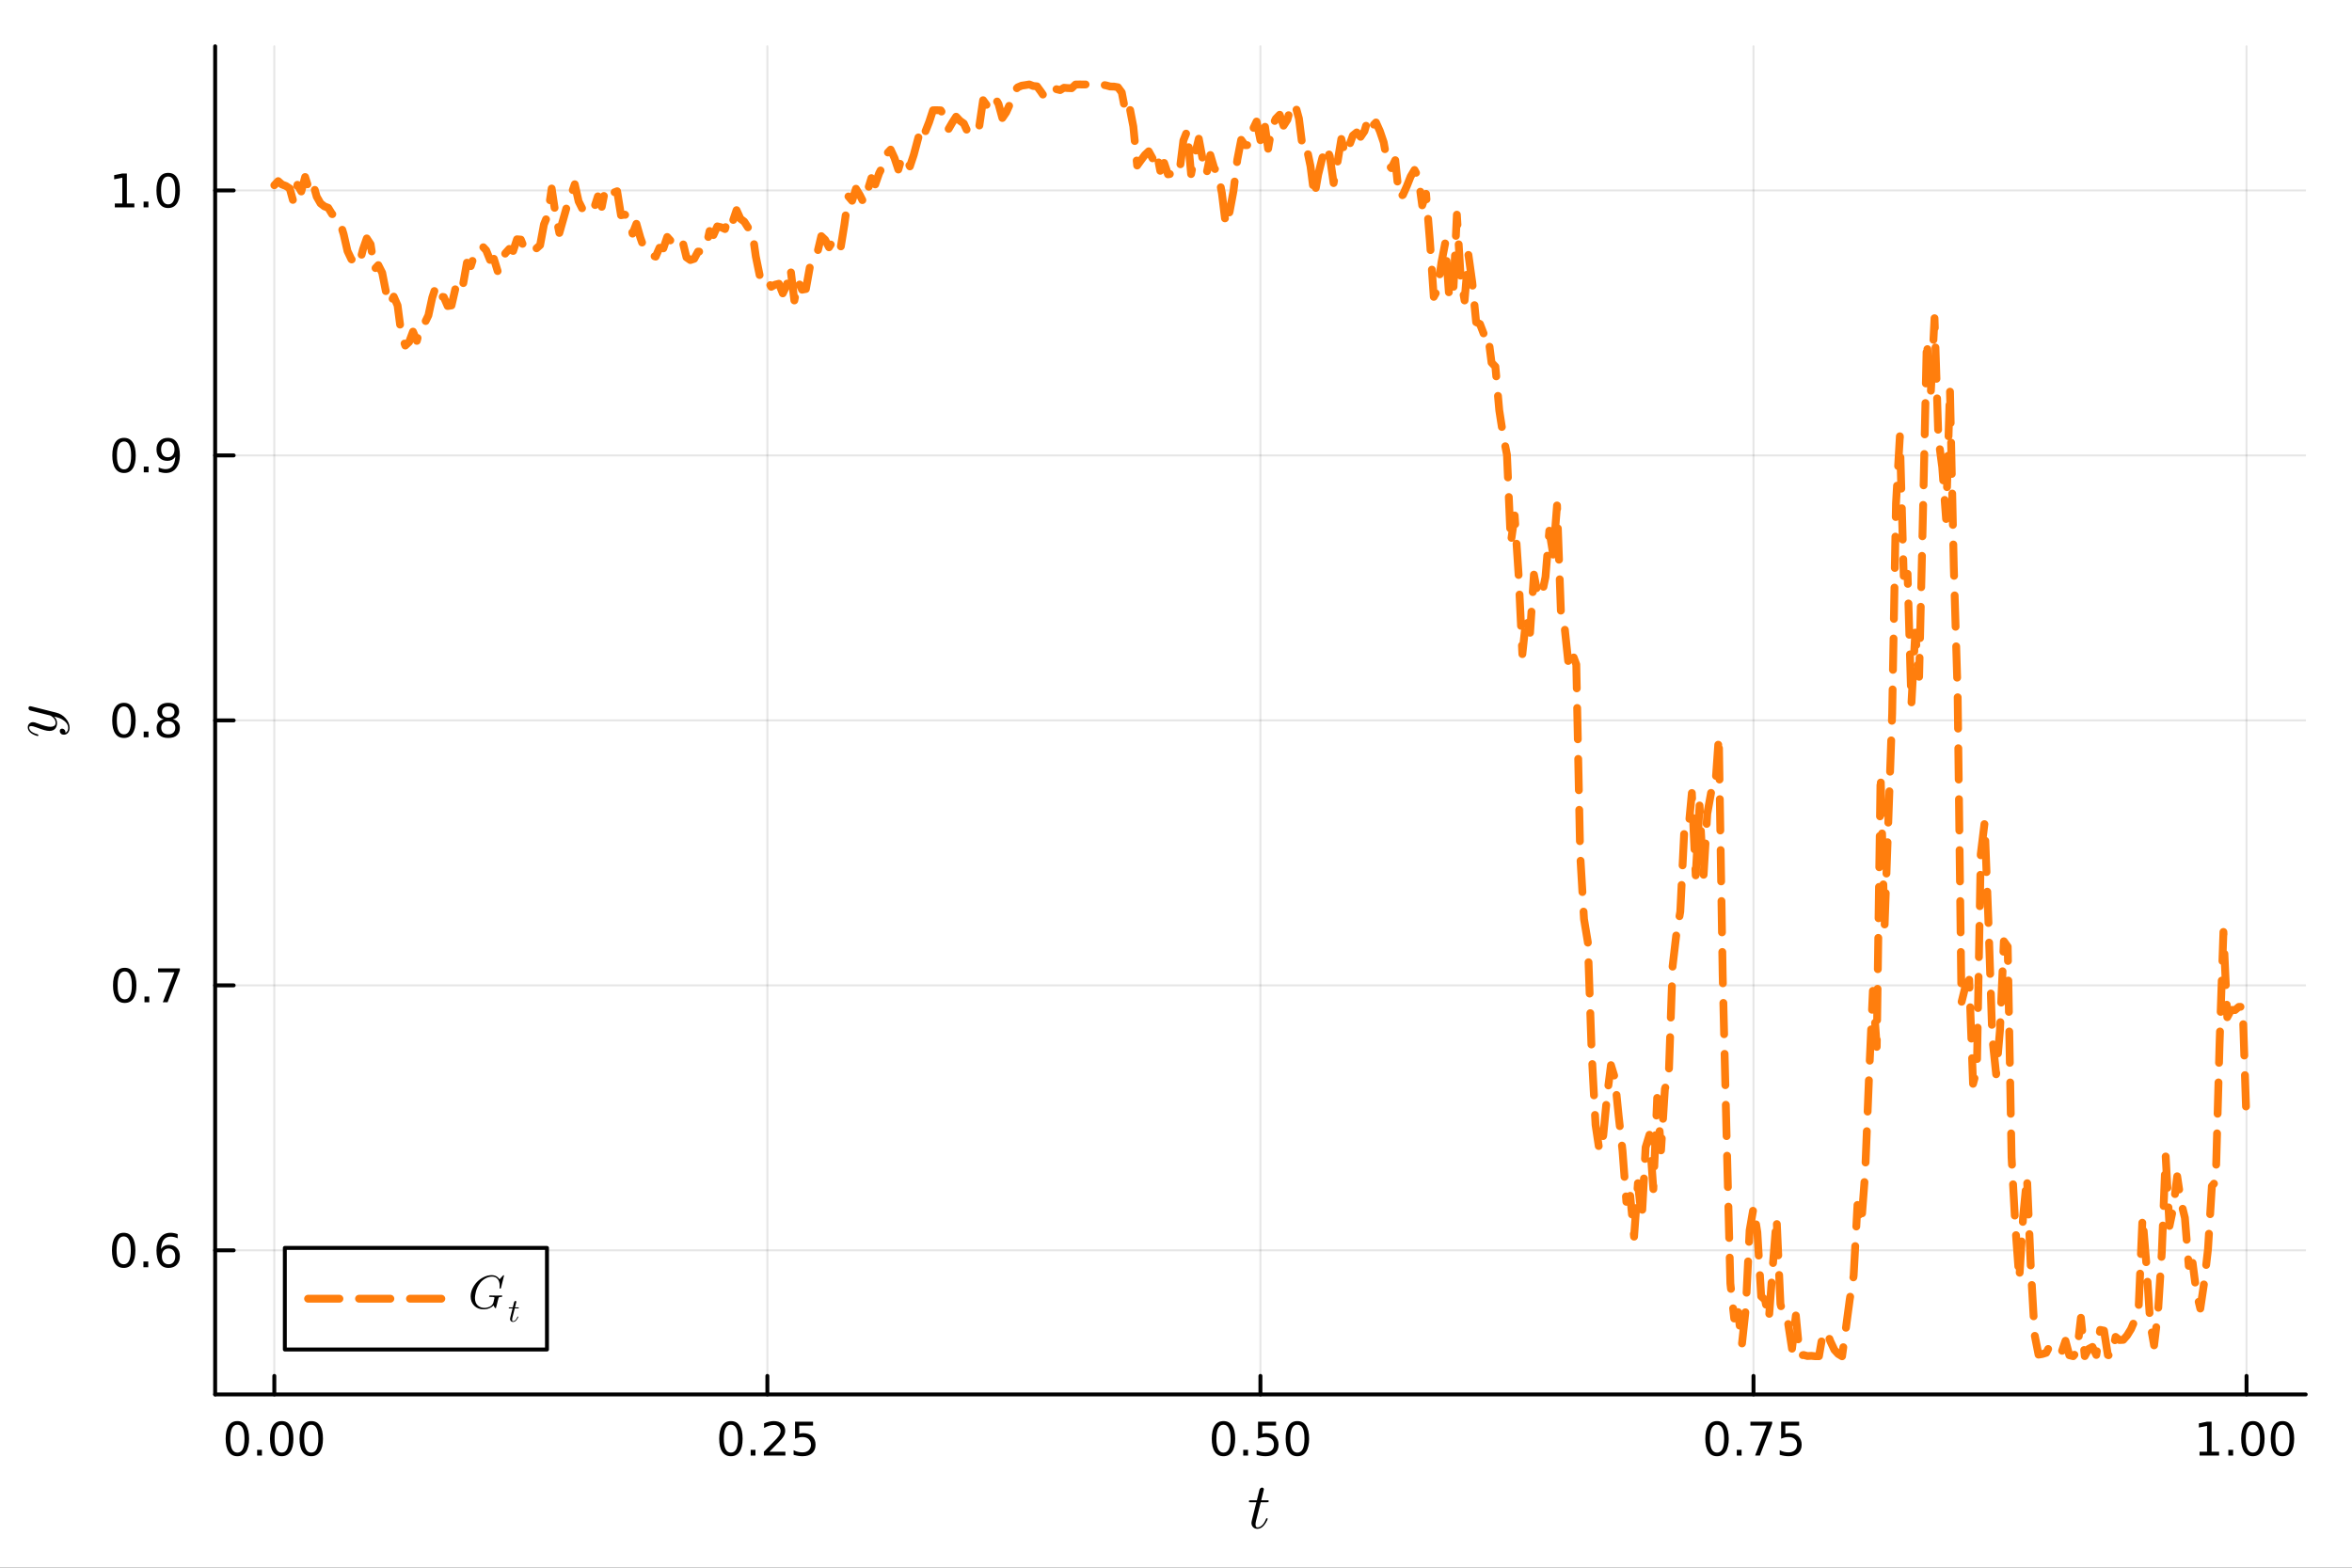 <?xml version="1.0" encoding="utf-8"?>
<svg xmlns="http://www.w3.org/2000/svg" xmlns:xlink="http://www.w3.org/1999/xlink" width="600" height="400" viewBox="0 0 2400 1600">
<rect x="0" y="0" width="2400" height="1600" fill="#333333" stroke="none"/>
<defs>
  <clipPath id="clip440">
    <rect x="0" y="0" width="2400" height="1600"/>
  </clipPath>
</defs>
<path clip-path="url(#clip440)" d="M0 1600 L2400 1600 L2400 0 L0 0  Z" fill="#ffffff" fill-rule="evenodd" fill-opacity="1"/>
<defs>
  <clipPath id="clip441">
    <rect x="480" y="0" width="1681" height="1600"/>
  </clipPath>
</defs>
<path clip-path="url(#clip440)" d="M219.542 1423.18 L2352.76 1423.18 L2352.76 47.244 L219.542 47.244  Z" fill="#ffffff" fill-rule="evenodd" fill-opacity="1"/>
<defs>
  <clipPath id="clip442">
    <rect x="219" y="47" width="2134" height="1377"/>
  </clipPath>
</defs>
<polyline clip-path="url(#clip442)" style="stroke:#000000; stroke-linecap:round; stroke-linejoin:round; stroke-width:2; stroke-opacity:0.1; fill:none" points="279.916,1423.18 279.916,47.244 "/>
<polyline clip-path="url(#clip442)" style="stroke:#000000; stroke-linecap:round; stroke-linejoin:round; stroke-width:2; stroke-opacity:0.1; fill:none" points="783.033,1423.18 783.033,47.244 "/>
<polyline clip-path="url(#clip442)" style="stroke:#000000; stroke-linecap:round; stroke-linejoin:round; stroke-width:2; stroke-opacity:0.1; fill:none" points="1286.15,1423.18 1286.15,47.244 "/>
<polyline clip-path="url(#clip442)" style="stroke:#000000; stroke-linecap:round; stroke-linejoin:round; stroke-width:2; stroke-opacity:0.1; fill:none" points="1789.27,1423.18 1789.27,47.244 "/>
<polyline clip-path="url(#clip442)" style="stroke:#000000; stroke-linecap:round; stroke-linejoin:round; stroke-width:2; stroke-opacity:0.1; fill:none" points="2292.38,1423.18 2292.38,47.244 "/>
<polyline clip-path="url(#clip442)" style="stroke:#000000; stroke-linecap:round; stroke-linejoin:round; stroke-width:2; stroke-opacity:0.1; fill:none" points="219.542,1276.1 2352.76,1276.1 "/>
<polyline clip-path="url(#clip442)" style="stroke:#000000; stroke-linecap:round; stroke-linejoin:round; stroke-width:2; stroke-opacity:0.1; fill:none" points="219.542,1005.66 2352.76,1005.66 "/>
<polyline clip-path="url(#clip442)" style="stroke:#000000; stroke-linecap:round; stroke-linejoin:round; stroke-width:2; stroke-opacity:0.1; fill:none" points="219.542,735.228 2352.76,735.228 "/>
<polyline clip-path="url(#clip442)" style="stroke:#000000; stroke-linecap:round; stroke-linejoin:round; stroke-width:2; stroke-opacity:0.1; fill:none" points="219.542,464.792 2352.76,464.792 "/>
<polyline clip-path="url(#clip442)" style="stroke:#000000; stroke-linecap:round; stroke-linejoin:round; stroke-width:2; stroke-opacity:0.1; fill:none" points="219.542,194.356 2352.76,194.356 "/>
<polyline clip-path="url(#clip440)" style="stroke:#000000; stroke-linecap:round; stroke-linejoin:round; stroke-width:4; stroke-opacity:1; fill:none" points="219.542,1423.18 2352.76,1423.18 "/>
<polyline clip-path="url(#clip440)" style="stroke:#000000; stroke-linecap:round; stroke-linejoin:round; stroke-width:4; stroke-opacity:1; fill:none" points="279.916,1423.18 279.916,1404.28 "/>
<polyline clip-path="url(#clip440)" style="stroke:#000000; stroke-linecap:round; stroke-linejoin:round; stroke-width:4; stroke-opacity:1; fill:none" points="783.033,1423.18 783.033,1404.28 "/>
<polyline clip-path="url(#clip440)" style="stroke:#000000; stroke-linecap:round; stroke-linejoin:round; stroke-width:4; stroke-opacity:1; fill:none" points="1286.15,1423.18 1286.15,1404.28 "/>
<polyline clip-path="url(#clip440)" style="stroke:#000000; stroke-linecap:round; stroke-linejoin:round; stroke-width:4; stroke-opacity:1; fill:none" points="1789.27,1423.18 1789.27,1404.28 "/>
<polyline clip-path="url(#clip440)" style="stroke:#000000; stroke-linecap:round; stroke-linejoin:round; stroke-width:4; stroke-opacity:1; fill:none" points="2292.38,1423.18 2292.38,1404.28 "/>
<path clip-path="url(#clip440)" d="M242.22 1454.1 Q238.609 1454.1 236.78 1457.66 Q234.974 1461.2 234.974 1468.33 Q234.974 1475.44 236.78 1479.01 Q238.609 1482.55 242.22 1482.55 Q245.854 1482.55 247.659 1479.01 Q249.488 1475.44 249.488 1468.33 Q249.488 1461.2 247.659 1457.66 Q245.854 1454.1 242.22 1454.1 M242.22 1450.39 Q248.03 1450.39 251.085 1455 Q254.164 1459.58 254.164 1468.33 Q254.164 1477.06 251.085 1481.67 Q248.03 1486.25 242.22 1486.25 Q236.409 1486.25 233.331 1481.67 Q230.275 1477.06 230.275 1468.33 Q230.275 1459.58 233.331 1455 Q236.409 1450.39 242.22 1450.39 Z" fill="#000000" fill-rule="nonzero" fill-opacity="1" /><path clip-path="url(#clip440)" d="M262.382 1479.7 L267.266 1479.7 L267.266 1485.58 L262.382 1485.58 L262.382 1479.7 Z" fill="#000000" fill-rule="nonzero" fill-opacity="1" /><path clip-path="url(#clip440)" d="M287.451 1454.1 Q283.84 1454.1 282.011 1457.66 Q280.206 1461.2 280.206 1468.33 Q280.206 1475.44 282.011 1479.01 Q283.84 1482.55 287.451 1482.55 Q291.085 1482.55 292.891 1479.01 Q294.719 1475.44 294.719 1468.33 Q294.719 1461.2 292.891 1457.66 Q291.085 1454.1 287.451 1454.1 M287.451 1450.39 Q293.261 1450.39 296.317 1455 Q299.395 1459.58 299.395 1468.33 Q299.395 1477.06 296.317 1481.67 Q293.261 1486.25 287.451 1486.25 Q281.641 1486.25 278.562 1481.67 Q275.506 1477.06 275.506 1468.33 Q275.506 1459.58 278.562 1455 Q281.641 1450.39 287.451 1450.39 Z" fill="#000000" fill-rule="nonzero" fill-opacity="1" /><path clip-path="url(#clip440)" d="M317.613 1454.1 Q314.002 1454.1 312.173 1457.66 Q310.367 1461.2 310.367 1468.33 Q310.367 1475.44 312.173 1479.01 Q314.002 1482.55 317.613 1482.55 Q321.247 1482.55 323.053 1479.01 Q324.881 1475.44 324.881 1468.33 Q324.881 1461.2 323.053 1457.66 Q321.247 1454.1 317.613 1454.1 M317.613 1450.39 Q323.423 1450.39 326.478 1455 Q329.557 1459.58 329.557 1468.33 Q329.557 1477.06 326.478 1481.67 Q323.423 1486.25 317.613 1486.25 Q311.803 1486.25 308.724 1481.67 Q305.668 1477.06 305.668 1468.33 Q305.668 1459.58 308.724 1455 Q311.803 1450.39 317.613 1450.39 Z" fill="#000000" fill-rule="nonzero" fill-opacity="1" /><path clip-path="url(#clip440)" d="M745.834 1454.1 Q742.223 1454.1 740.394 1457.66 Q738.588 1461.2 738.588 1468.33 Q738.588 1475.44 740.394 1479.01 Q742.223 1482.55 745.834 1482.55 Q749.468 1482.55 751.274 1479.01 Q753.102 1475.44 753.102 1468.33 Q753.102 1461.2 751.274 1457.66 Q749.468 1454.1 745.834 1454.1 M745.834 1450.39 Q751.644 1450.39 754.699 1455 Q757.778 1459.58 757.778 1468.33 Q757.778 1477.06 754.699 1481.67 Q751.644 1486.25 745.834 1486.25 Q740.024 1486.25 736.945 1481.67 Q733.889 1477.06 733.889 1468.33 Q733.889 1459.58 736.945 1455 Q740.024 1450.39 745.834 1450.39 Z" fill="#000000" fill-rule="nonzero" fill-opacity="1" /><path clip-path="url(#clip440)" d="M765.996 1479.7 L770.88 1479.7 L770.88 1485.58 L765.996 1485.58 L765.996 1479.7 Z" fill="#000000" fill-rule="nonzero" fill-opacity="1" /><path clip-path="url(#clip440)" d="M785.093 1481.64 L801.412 1481.64 L801.412 1485.58 L779.468 1485.58 L779.468 1481.64 Q782.13 1478.89 786.713 1474.26 Q791.32 1469.61 792.5 1468.27 Q794.746 1465.74 795.625 1464.01 Q796.528 1462.25 796.528 1460.56 Q796.528 1457.8 794.583 1456.07 Q792.662 1454.33 789.56 1454.33 Q787.361 1454.33 784.908 1455.09 Q782.477 1455.86 779.699 1457.41 L779.699 1452.69 Q782.523 1451.55 784.977 1450.97 Q787.431 1450.39 789.468 1450.39 Q794.838 1450.39 798.033 1453.08 Q801.227 1455.77 801.227 1460.26 Q801.227 1462.39 800.417 1464.31 Q799.63 1466.2 797.523 1468.8 Q796.945 1469.47 793.843 1472.69 Q790.741 1475.88 785.093 1481.64 Z" fill="#000000" fill-rule="nonzero" fill-opacity="1" /><path clip-path="url(#clip440)" d="M811.273 1451.02 L829.63 1451.02 L829.63 1454.96 L815.556 1454.96 L815.556 1463.43 Q816.574 1463.08 817.593 1462.92 Q818.611 1462.73 819.63 1462.73 Q825.417 1462.73 828.796 1465.9 Q832.176 1469.08 832.176 1474.49 Q832.176 1480.07 828.704 1483.17 Q825.231 1486.25 818.912 1486.25 Q816.736 1486.25 814.468 1485.88 Q812.222 1485.51 809.815 1484.77 L809.815 1480.07 Q811.898 1481.2 814.12 1481.76 Q816.343 1482.32 818.819 1482.32 Q822.824 1482.32 825.162 1480.21 Q827.5 1478.1 827.5 1474.49 Q827.5 1470.88 825.162 1468.77 Q822.824 1466.67 818.819 1466.67 Q816.944 1466.67 815.069 1467.08 Q813.218 1467.5 811.273 1468.38 L811.273 1451.02 Z" fill="#000000" fill-rule="nonzero" fill-opacity="1" /><path clip-path="url(#clip440)" d="M1248.45 1454.1 Q1244.84 1454.1 1243.01 1457.66 Q1241.21 1461.2 1241.21 1468.33 Q1241.21 1475.44 1243.01 1479.01 Q1244.84 1482.55 1248.45 1482.55 Q1252.09 1482.55 1253.89 1479.01 Q1255.72 1475.44 1255.72 1468.33 Q1255.72 1461.2 1253.89 1457.66 Q1252.09 1454.1 1248.45 1454.1 M1248.45 1450.39 Q1254.26 1450.39 1257.32 1455 Q1260.4 1459.58 1260.4 1468.33 Q1260.4 1477.06 1257.32 1481.67 Q1254.26 1486.25 1248.45 1486.25 Q1242.64 1486.25 1239.56 1481.67 Q1236.51 1477.06 1236.51 1468.33 Q1236.51 1459.58 1239.56 1455 Q1242.64 1450.39 1248.45 1450.39 Z" fill="#000000" fill-rule="nonzero" fill-opacity="1" /><path clip-path="url(#clip440)" d="M1268.61 1479.7 L1273.5 1479.7 L1273.5 1485.58 L1268.61 1485.58 L1268.61 1479.7 Z" fill="#000000" fill-rule="nonzero" fill-opacity="1" /><path clip-path="url(#clip440)" d="M1283.73 1451.02 L1302.09 1451.02 L1302.09 1454.96 L1288.01 1454.96 L1288.01 1463.43 Q1289.03 1463.08 1290.05 1462.92 Q1291.07 1462.73 1292.09 1462.73 Q1297.87 1462.73 1301.25 1465.9 Q1304.63 1469.08 1304.63 1474.49 Q1304.63 1480.07 1301.16 1483.17 Q1297.69 1486.25 1291.37 1486.25 Q1289.19 1486.25 1286.92 1485.88 Q1284.68 1485.51 1282.27 1484.77 L1282.27 1480.07 Q1284.36 1481.2 1286.58 1481.76 Q1288.8 1482.32 1291.28 1482.32 Q1295.28 1482.32 1297.62 1480.21 Q1299.96 1478.1 1299.96 1474.49 Q1299.96 1470.88 1297.62 1468.77 Q1295.28 1466.67 1291.28 1466.67 Q1289.4 1466.67 1287.53 1467.08 Q1285.67 1467.5 1283.73 1468.38 L1283.73 1451.02 Z" fill="#000000" fill-rule="nonzero" fill-opacity="1" /><path clip-path="url(#clip440)" d="M1323.85 1454.1 Q1320.23 1454.1 1318.41 1457.66 Q1316.6 1461.2 1316.6 1468.33 Q1316.6 1475.44 1318.41 1479.01 Q1320.23 1482.55 1323.85 1482.55 Q1327.48 1482.55 1329.29 1479.01 Q1331.11 1475.44 1331.11 1468.33 Q1331.11 1461.2 1329.29 1457.66 Q1327.48 1454.1 1323.85 1454.1 M1323.85 1450.39 Q1329.66 1450.39 1332.71 1455 Q1335.79 1459.58 1335.79 1468.33 Q1335.79 1477.06 1332.71 1481.67 Q1329.66 1486.25 1323.85 1486.25 Q1318.04 1486.25 1314.96 1481.67 Q1311.9 1477.06 1311.9 1468.33 Q1311.9 1459.58 1314.96 1455 Q1318.04 1450.39 1323.85 1450.39 Z" fill="#000000" fill-rule="nonzero" fill-opacity="1" /><path clip-path="url(#clip440)" d="M1752.07 1454.1 Q1748.46 1454.1 1746.63 1457.66 Q1744.82 1461.2 1744.82 1468.33 Q1744.82 1475.44 1746.63 1479.01 Q1748.46 1482.55 1752.07 1482.55 Q1755.7 1482.55 1757.51 1479.01 Q1759.34 1475.44 1759.34 1468.33 Q1759.34 1461.2 1757.51 1457.66 Q1755.7 1454.1 1752.07 1454.1 M1752.07 1450.39 Q1757.88 1450.39 1760.93 1455 Q1764.01 1459.58 1764.01 1468.33 Q1764.01 1477.06 1760.93 1481.67 Q1757.88 1486.25 1752.07 1486.25 Q1746.26 1486.25 1743.18 1481.67 Q1740.12 1477.06 1740.12 1468.33 Q1740.12 1459.58 1743.18 1455 Q1746.26 1450.39 1752.07 1450.39 Z" fill="#000000" fill-rule="nonzero" fill-opacity="1" /><path clip-path="url(#clip440)" d="M1772.23 1479.7 L1777.11 1479.7 L1777.11 1485.58 L1772.23 1485.58 L1772.23 1479.7 Z" fill="#000000" fill-rule="nonzero" fill-opacity="1" /><path clip-path="url(#clip440)" d="M1786.12 1451.02 L1808.34 1451.02 L1808.34 1453.01 L1795.79 1485.58 L1790.91 1485.58 L1802.71 1454.96 L1786.12 1454.96 L1786.12 1451.02 Z" fill="#000000" fill-rule="nonzero" fill-opacity="1" /><path clip-path="url(#clip440)" d="M1817.51 1451.02 L1835.86 1451.02 L1835.86 1454.96 L1821.79 1454.96 L1821.79 1463.43 Q1822.81 1463.08 1823.83 1462.92 Q1824.84 1462.73 1825.86 1462.73 Q1831.65 1462.73 1835.03 1465.9 Q1838.41 1469.08 1838.41 1474.49 Q1838.41 1480.07 1834.94 1483.17 Q1831.46 1486.25 1825.14 1486.25 Q1822.97 1486.25 1820.7 1485.88 Q1818.46 1485.51 1816.05 1484.77 L1816.05 1480.07 Q1818.13 1481.2 1820.35 1481.76 Q1822.58 1482.32 1825.05 1482.32 Q1829.06 1482.32 1831.39 1480.21 Q1833.73 1478.1 1833.73 1474.49 Q1833.73 1470.88 1831.39 1468.77 Q1829.06 1466.67 1825.05 1466.67 Q1823.18 1466.67 1821.3 1467.08 Q1819.45 1467.5 1817.51 1468.38 L1817.51 1451.02 Z" fill="#000000" fill-rule="nonzero" fill-opacity="1" /><path clip-path="url(#clip440)" d="M2244.45 1481.64 L2252.09 1481.64 L2252.09 1455.28 L2243.78 1456.95 L2243.78 1452.69 L2252.05 1451.02 L2256.72 1451.02 L2256.72 1481.64 L2264.36 1481.64 L2264.36 1485.58 L2244.45 1485.58 L2244.45 1481.64 Z" fill="#000000" fill-rule="nonzero" fill-opacity="1" /><path clip-path="url(#clip440)" d="M2273.81 1479.7 L2278.69 1479.7 L2278.69 1485.58 L2273.81 1485.58 L2273.81 1479.7 Z" fill="#000000" fill-rule="nonzero" fill-opacity="1" /><path clip-path="url(#clip440)" d="M2298.87 1454.1 Q2295.26 1454.1 2293.44 1457.66 Q2291.63 1461.2 2291.63 1468.33 Q2291.63 1475.44 2293.44 1479.01 Q2295.26 1482.55 2298.87 1482.55 Q2302.51 1482.55 2304.31 1479.01 Q2306.14 1475.44 2306.14 1468.33 Q2306.14 1461.2 2304.31 1457.66 Q2302.51 1454.1 2298.87 1454.1 M2298.87 1450.39 Q2304.69 1450.39 2307.74 1455 Q2310.82 1459.58 2310.82 1468.33 Q2310.82 1477.06 2307.74 1481.67 Q2304.69 1486.25 2298.87 1486.25 Q2293.06 1486.25 2289.99 1481.67 Q2286.93 1477.06 2286.93 1468.33 Q2286.93 1459.58 2289.99 1455 Q2293.06 1450.39 2298.87 1450.39 Z" fill="#000000" fill-rule="nonzero" fill-opacity="1" /><path clip-path="url(#clip440)" d="M2329.04 1454.1 Q2325.43 1454.1 2323.6 1457.66 Q2321.79 1461.2 2321.79 1468.33 Q2321.79 1475.44 2323.6 1479.01 Q2325.43 1482.55 2329.04 1482.55 Q2332.67 1482.55 2334.48 1479.01 Q2336.31 1475.44 2336.31 1468.33 Q2336.31 1461.2 2334.48 1457.66 Q2332.67 1454.1 2329.04 1454.1 M2329.04 1450.39 Q2334.85 1450.39 2337.9 1455 Q2340.98 1459.58 2340.98 1468.33 Q2340.98 1477.06 2337.9 1481.67 Q2334.85 1486.25 2329.04 1486.25 Q2323.23 1486.25 2320.15 1481.67 Q2317.09 1477.06 2317.09 1468.33 Q2317.09 1459.58 2320.15 1455 Q2323.23 1450.39 2329.04 1450.39 Z" fill="#000000" fill-rule="nonzero" fill-opacity="1" /><path clip-path="url(#clip440)" d="M1294.62 1531.91 Q1294.62 1532.81 1294.2 1533.04 Q1293.78 1533.23 1292.62 1533.23 L1286.44 1533.23 L1281.54 1552.69 Q1281.16 1554.39 1281.16 1555.84 Q1281.16 1557.45 1281.64 1558.16 Q1282.16 1558.87 1283.22 1558.87 Q1285.31 1558.87 1287.57 1556.97 Q1289.85 1555.07 1291.79 1550.43 Q1292.04 1549.82 1292.17 1549.69 Q1292.33 1549.53 1292.75 1549.53 Q1293.56 1549.53 1293.56 1550.17 Q1293.56 1550.4 1293.11 1551.43 Q1292.69 1552.46 1291.75 1553.97 Q1290.85 1555.49 1289.66 1556.9 Q1288.5 1558.32 1286.73 1559.35 Q1284.96 1560.35 1283.06 1560.35 Q1280.39 1560.35 1278.68 1558.64 Q1277 1556.94 1277 1554.26 Q1277 1553.39 1277.68 1550.62 Q1278.36 1547.82 1282.03 1533.23 L1276.2 1533.23 Q1275.39 1533.23 1275.07 1533.2 Q1274.78 1533.17 1274.56 1533.01 Q1274.36 1532.81 1274.36 1532.43 Q1274.36 1531.82 1274.62 1531.56 Q1274.88 1531.27 1275.2 1531.24 Q1275.55 1531.17 1276.36 1531.17 L1282.54 1531.17 L1285.12 1520.71 Q1285.38 1519.67 1286.02 1519.09 Q1286.7 1518.48 1287.08 1518.42 Q1287.47 1518.32 1287.76 1518.32 Q1288.63 1518.32 1289.15 1518.81 Q1289.66 1519.26 1289.66 1520.09 Q1289.66 1520.54 1286.96 1531.17 L1292.75 1531.17 Q1293.49 1531.17 1293.78 1531.2 Q1294.1 1531.24 1294.36 1531.4 Q1294.62 1531.56 1294.62 1531.91 Z" fill="#000000" fill-rule="nonzero" fill-opacity="1" /><polyline clip-path="url(#clip440)" style="stroke:#000000; stroke-linecap:round; stroke-linejoin:round; stroke-width:4; stroke-opacity:1; fill:none" points="219.542,1423.18 219.542,47.244 "/>
<polyline clip-path="url(#clip440)" style="stroke:#000000; stroke-linecap:round; stroke-linejoin:round; stroke-width:4; stroke-opacity:1; fill:none" points="219.542,1276.1 238.44,1276.1 "/>
<polyline clip-path="url(#clip440)" style="stroke:#000000; stroke-linecap:round; stroke-linejoin:round; stroke-width:4; stroke-opacity:1; fill:none" points="219.542,1005.66 238.44,1005.66 "/>
<polyline clip-path="url(#clip440)" style="stroke:#000000; stroke-linecap:round; stroke-linejoin:round; stroke-width:4; stroke-opacity:1; fill:none" points="219.542,735.228 238.44,735.228 "/>
<polyline clip-path="url(#clip440)" style="stroke:#000000; stroke-linecap:round; stroke-linejoin:round; stroke-width:4; stroke-opacity:1; fill:none" points="219.542,464.792 238.44,464.792 "/>
<polyline clip-path="url(#clip440)" style="stroke:#000000; stroke-linecap:round; stroke-linejoin:round; stroke-width:4; stroke-opacity:1; fill:none" points="219.542,194.356 238.44,194.356 "/>
<path clip-path="url(#clip440)" d="M126.205 1261.9 Q122.593 1261.9 120.765 1265.46 Q118.959 1269.01 118.959 1276.14 Q118.959 1283.24 120.765 1286.81 Q122.593 1290.35 126.205 1290.35 Q129.839 1290.35 131.644 1286.81 Q133.473 1283.24 133.473 1276.14 Q133.473 1269.01 131.644 1265.46 Q129.839 1261.9 126.205 1261.9 M126.205 1258.2 Q132.015 1258.2 135.07 1262.8 Q138.149 1267.39 138.149 1276.14 Q138.149 1284.86 135.07 1289.47 Q132.015 1294.05 126.205 1294.05 Q120.394 1294.05 117.316 1289.47 Q114.26 1284.86 114.26 1276.14 Q114.26 1267.39 117.316 1262.8 Q120.394 1258.2 126.205 1258.2 Z" fill="#000000" fill-rule="nonzero" fill-opacity="1" /><path clip-path="url(#clip440)" d="M146.366 1287.5 L151.251 1287.5 L151.251 1293.38 L146.366 1293.38 L146.366 1287.5 Z" fill="#000000" fill-rule="nonzero" fill-opacity="1" /><path clip-path="url(#clip440)" d="M172.014 1274.24 Q168.866 1274.24 167.015 1276.39 Q165.186 1278.54 165.186 1282.29 Q165.186 1286.02 167.015 1288.2 Q168.866 1290.35 172.014 1290.35 Q175.163 1290.35 176.991 1288.2 Q178.843 1286.02 178.843 1282.29 Q178.843 1278.54 176.991 1276.39 Q175.163 1274.24 172.014 1274.24 M181.297 1259.58 L181.297 1263.84 Q179.538 1263.01 177.732 1262.57 Q175.95 1262.13 174.19 1262.13 Q169.561 1262.13 167.107 1265.26 Q164.677 1268.38 164.329 1274.7 Q165.695 1272.69 167.755 1271.62 Q169.815 1270.53 172.292 1270.53 Q177.501 1270.53 180.51 1273.7 Q183.542 1276.85 183.542 1282.29 Q183.542 1287.62 180.394 1290.83 Q177.246 1294.05 172.014 1294.05 Q166.019 1294.05 162.848 1289.47 Q159.677 1284.86 159.677 1276.14 Q159.677 1267.94 163.565 1263.08 Q167.454 1258.2 174.005 1258.2 Q175.764 1258.2 177.547 1258.54 Q179.352 1258.89 181.297 1259.58 Z" fill="#000000" fill-rule="nonzero" fill-opacity="1" /><path clip-path="url(#clip440)" d="M127.269 991.463 Q123.658 991.463 121.83 995.028 Q120.024 998.569 120.024 1005.7 Q120.024 1012.81 121.83 1016.37 Q123.658 1019.91 127.269 1019.91 Q130.904 1019.91 132.709 1016.37 Q134.538 1012.81 134.538 1005.7 Q134.538 998.569 132.709 995.028 Q130.904 991.463 127.269 991.463 M127.269 987.759 Q133.08 987.759 136.135 992.366 Q139.214 996.949 139.214 1005.7 Q139.214 1014.43 136.135 1019.03 Q133.08 1023.62 127.269 1023.62 Q121.459 1023.62 118.381 1019.03 Q115.325 1014.43 115.325 1005.7 Q115.325 996.949 118.381 992.366 Q121.459 987.759 127.269 987.759 Z" fill="#000000" fill-rule="nonzero" fill-opacity="1" /><path clip-path="url(#clip440)" d="M147.431 1017.06 L152.316 1017.06 L152.316 1022.94 L147.431 1022.94 L147.431 1017.06 Z" fill="#000000" fill-rule="nonzero" fill-opacity="1" /><path clip-path="url(#clip440)" d="M161.32 988.384 L183.542 988.384 L183.542 990.375 L170.996 1022.94 L166.112 1022.94 L177.917 992.319 L161.32 992.319 L161.32 988.384 Z" fill="#000000" fill-rule="nonzero" fill-opacity="1" /><path clip-path="url(#clip440)" d="M126.459 721.027 Q122.848 721.027 121.019 724.591 Q119.214 728.133 119.214 735.263 Q119.214 742.369 121.019 745.934 Q122.848 749.476 126.459 749.476 Q130.093 749.476 131.899 745.934 Q133.728 742.369 133.728 735.263 Q133.728 728.133 131.899 724.591 Q130.093 721.027 126.459 721.027 M126.459 717.323 Q132.269 717.323 135.325 721.929 Q138.404 726.513 138.404 735.263 Q138.404 743.989 135.325 748.596 Q132.269 753.179 126.459 753.179 Q120.649 753.179 117.57 748.596 Q114.515 743.989 114.515 735.263 Q114.515 726.513 117.57 721.929 Q120.649 717.323 126.459 717.323 Z" fill="#000000" fill-rule="nonzero" fill-opacity="1" /><path clip-path="url(#clip440)" d="M146.621 746.628 L151.505 746.628 L151.505 752.508 L146.621 752.508 L146.621 746.628 Z" fill="#000000" fill-rule="nonzero" fill-opacity="1" /><path clip-path="url(#clip440)" d="M171.69 736.096 Q168.357 736.096 166.436 737.878 Q164.538 739.661 164.538 742.786 Q164.538 745.911 166.436 747.693 Q168.357 749.476 171.69 749.476 Q175.024 749.476 176.945 747.693 Q178.866 745.888 178.866 742.786 Q178.866 739.661 176.945 737.878 Q175.047 736.096 171.69 736.096 M167.015 734.105 Q164.005 733.365 162.315 731.304 Q160.649 729.244 160.649 726.281 Q160.649 722.138 163.589 719.73 Q166.552 717.323 171.69 717.323 Q176.852 717.323 179.792 719.73 Q182.732 722.138 182.732 726.281 Q182.732 729.244 181.042 731.304 Q179.376 733.365 176.389 734.105 Q179.769 734.892 181.644 737.184 Q183.542 739.476 183.542 742.786 Q183.542 747.809 180.464 750.494 Q177.408 753.179 171.69 753.179 Q165.973 753.179 162.894 750.494 Q159.839 747.809 159.839 742.786 Q159.839 739.476 161.737 737.184 Q163.635 734.892 167.015 734.105 M165.302 726.721 Q165.302 729.406 166.968 730.911 Q168.658 732.415 171.69 732.415 Q174.7 732.415 176.389 730.911 Q178.102 729.406 178.102 726.721 Q178.102 724.036 176.389 722.531 Q174.7 721.027 171.69 721.027 Q168.658 721.027 166.968 722.531 Q165.302 724.036 165.302 726.721 Z" fill="#000000" fill-rule="nonzero" fill-opacity="1" /><path clip-path="url(#clip440)" d="M126.552 450.59 Q122.941 450.59 121.112 454.155 Q119.306 457.697 119.306 464.827 Q119.306 471.933 121.112 475.498 Q122.941 479.039 126.552 479.039 Q130.186 479.039 131.992 475.498 Q133.82 471.933 133.82 464.827 Q133.82 457.697 131.992 454.155 Q130.186 450.59 126.552 450.59 M126.552 446.887 Q132.362 446.887 135.417 451.493 Q138.496 456.077 138.496 464.827 Q138.496 473.553 135.417 478.16 Q132.362 482.743 126.552 482.743 Q120.742 482.743 117.663 478.16 Q114.607 473.553 114.607 464.827 Q114.607 456.077 117.663 451.493 Q120.742 446.887 126.552 446.887 Z" fill="#000000" fill-rule="nonzero" fill-opacity="1" /><path clip-path="url(#clip440)" d="M146.714 476.192 L151.598 476.192 L151.598 482.072 L146.714 482.072 L146.714 476.192 Z" fill="#000000" fill-rule="nonzero" fill-opacity="1" /><path clip-path="url(#clip440)" d="M161.922 481.354 L161.922 477.095 Q163.681 477.928 165.487 478.368 Q167.292 478.808 169.028 478.808 Q173.658 478.808 176.089 475.706 Q178.542 472.581 178.889 466.239 Q177.547 468.229 175.487 469.294 Q173.427 470.359 170.927 470.359 Q165.741 470.359 162.709 467.234 Q159.7 464.086 159.7 458.646 Q159.7 453.322 162.848 450.104 Q165.996 446.887 171.227 446.887 Q177.223 446.887 180.371 451.493 Q183.542 456.077 183.542 464.827 Q183.542 472.998 179.653 477.882 Q175.788 482.743 169.237 482.743 Q167.477 482.743 165.672 482.396 Q163.866 482.049 161.922 481.354 M171.227 466.701 Q174.376 466.701 176.204 464.549 Q178.056 462.396 178.056 458.646 Q178.056 454.919 176.204 452.766 Q174.376 450.59 171.227 450.59 Q168.079 450.59 166.227 452.766 Q164.399 454.919 164.399 458.646 Q164.399 462.396 166.227 464.549 Q168.079 466.701 171.227 466.701 Z" fill="#000000" fill-rule="nonzero" fill-opacity="1" /><path clip-path="url(#clip440)" d="M117.177 207.7 L124.816 207.7 L124.816 181.335 L116.506 183.001 L116.506 178.742 L124.769 177.076 L129.445 177.076 L129.445 207.7 L137.084 207.7 L137.084 211.636 L117.177 211.636 L117.177 207.7 Z" fill="#000000" fill-rule="nonzero" fill-opacity="1" /><path clip-path="url(#clip440)" d="M146.529 205.756 L151.413 205.756 L151.413 211.636 L146.529 211.636 L146.529 205.756 Z" fill="#000000" fill-rule="nonzero" fill-opacity="1" /><path clip-path="url(#clip440)" d="M171.598 180.154 Q167.987 180.154 166.158 183.719 Q164.352 187.261 164.352 194.39 Q164.352 201.497 166.158 205.062 Q167.987 208.603 171.598 208.603 Q175.232 208.603 177.038 205.062 Q178.866 201.497 178.866 194.39 Q178.866 187.261 177.038 183.719 Q175.232 180.154 171.598 180.154 M171.598 176.451 Q177.408 176.451 180.464 181.057 Q183.542 185.64 183.542 194.39 Q183.542 203.117 180.464 207.724 Q177.408 212.307 171.598 212.307 Q165.788 212.307 162.709 207.724 Q159.653 203.117 159.653 194.39 Q159.653 185.64 162.709 181.057 Q165.788 176.451 171.598 176.451 Z" fill="#000000" fill-rule="nonzero" fill-opacity="1" /><path clip-path="url(#clip440)" d="M30.856 720.775 Q31.307 720.775 32.37 721.064 L57.555 727.377 Q63.159 728.762 67.088 733.27 Q71.017 737.747 71.017 742.836 Q71.017 745.895 69.374 747.86 Q67.764 749.824 65.284 749.824 Q63.094 749.824 62.031 748.665 Q61.001 747.505 61.001 746.121 Q61.001 745.67 61.13 745.187 Q61.258 744.703 61.806 744.188 Q62.353 743.673 63.287 743.673 Q64.801 743.673 65.993 744.993 Q66.54 745.637 66.669 746.249 Q66.798 746.829 66.798 747.827 Q67.7 747.441 68.311 746.732 Q68.923 746.024 69.149 745.219 Q69.406 744.414 69.471 743.898 Q69.567 743.351 69.567 742.836 Q69.567 738.713 65.413 735.557 Q64.157 734.623 62.901 733.947 Q61.677 733.238 60.163 732.723 Q58.682 732.208 57.877 731.982 Q57.072 731.725 55.236 731.274 Q58.231 734.269 58.231 737.94 Q58.231 739.486 57.812 740.871 Q57.394 742.224 56.524 743.415 Q55.622 744.607 54.044 745.315 Q52.466 745.992 50.373 745.992 Q48.151 745.992 45.123 745.122 Q42.096 744.253 36.524 742.159 Q33.4 741.032 31.887 741.032 Q31.146 741.032 30.695 741.193 Q30.212 741.354 30.051 741.676 Q29.858 741.998 29.826 742.191 Q29.793 742.352 29.793 742.675 Q29.793 744.575 31.726 746.346 Q33.658 748.117 37.974 749.341 Q38.779 749.599 38.972 749.76 Q39.165 749.921 39.165 750.404 Q39.133 751.209 38.489 751.209 Q38.231 751.209 37.233 750.919 Q36.202 750.629 34.689 749.953 Q33.143 749.245 31.758 748.278 Q30.341 747.312 29.342 745.798 Q28.344 744.253 28.344 742.481 Q28.344 740.066 29.922 738.584 Q31.468 737.071 33.755 737.071 Q34.689 737.071 35.526 737.328 Q36.331 737.554 38.489 738.391 Q47.184 741.773 51.436 741.773 Q52.466 741.773 53.336 741.612 Q54.173 741.418 55.011 741 Q55.816 740.581 56.299 739.744 Q56.75 738.874 56.75 737.683 Q56.75 736.169 56.041 734.752 Q55.3 733.303 54.302 732.401 Q53.304 731.467 52.466 730.919 Q51.597 730.34 51.146 730.211 L39.294 727.248 L34.012 725.927 Q31.146 725.316 30.437 725.026 Q29.761 724.639 29.407 723.963 Q29.053 723.287 29.053 722.707 Q29.053 721.902 29.536 721.354 Q30.019 720.775 30.856 720.775 Z" fill="#000000" fill-rule="nonzero" fill-opacity="1" /><polyline clip-path="url(#clip442)" style="stroke:#ff7e0d; stroke-linecap:round; stroke-linejoin:round; stroke-width:8; stroke-opacity:1; fill:none" stroke-dasharray="32, 20" points="279.916,189.074 283.847,184.864 287.777,188.331 291.708,189.778 295.639,192.343 299.569,206.596 303.5,188.613 307.43,195.406 311.361,180.651 315.292,193 319.222,186.668 323.153,200.687 327.083,207.569 331.014,210.603 334.945,212.114 338.875,218.485 342.806,219.973 346.736,226.273 350.667,239.113 354.598,256.256 358.528,264.551 362.459,267.539 366.389,270.323 370.32,254.69 374.25,243.329 378.181,249.323 382.112,274.785 386.042,270.574 389.973,278.327 393.903,298.164 397.834,310.356 401.765,302.743 405.695,311.734 409.626,341.962 413.556,352.672 417.487,348.982 421.418,338.474 425.348,347.902 429.279,332.975 433.209,330.068 437.14,321.865 441.071,303.746 445.001,291.646 448.932,302.458 452.862,303.218 456.793,312.337 460.724,311.754 464.654,294.691 468.585,300.532 472.515,290.352 476.446,268.119 480.377,271.613 484.307,259.609 488.238,256.332 492.168,251.281 496.099,255.489 500.03,265.265 503.96,264.15 507.891,276.933 511.821,265.123 515.752,258.382 519.683,254.051 523.613,256.145 527.544,244.223 531.474,244.546 535.405,254.355 539.336,252.762 543.266,255.827 547.197,253.663 551.127,250.185 555.058,229.017 558.989,219.354 562.919,192.402 566.85,218.453 570.78,237.764 574.711,223.94 578.642,209.995 582.572,199.508 586.503,188.065 590.433,205.525 594.364,213.388 598.295,210.845 602.225,215.386 606.156,212.646 610.086,200.405 614.017,211.093 617.948,191.468 621.878,192.417 625.809,196.731 629.739,195.19 633.67,219.658 637.601,218.995 641.531,222.506 645.462,238.454 649.392,228.42 653.323,242.205 657.253,253.477 661.184,256.483 665.115,260.686 669.045,261.93 672.976,252.843 676.906,253.468 680.837,241.852 684.768,246.212 688.698,241.189 692.629,243.808 696.559,246.721 700.49,262.66 704.421,265.415 708.351,264.138 712.282,256.768 716.212,256.878 720.143,253.836 724.074,235.801 728.004,239.894 731.935,231.052 735.865,231.976 739.796,233.773 743.727,220.725 747.657,226.135 751.588,214.491 755.518,223.234 759.449,226.223 763.38,232.361 767.31,233.963 771.241,261.784 775.171,280.992 779.102,277.971 783.033,285.477 786.963,292.723 790.894,290.568 794.824,289.594 798.755,299.425 802.686,291.198 806.616,273.961 810.547,306.645 814.477,287.265 818.408,295.661 822.339,294.96 826.269,273.164 830.2,267.617 834.13,257.508 838.061,241.006 841.992,244.756 845.922,252.396 849.853,246.194 853.783,244.52 857.714,253.442 861.645,229.106 865.575,200.297 869.506,204.901 873.436,192.623 877.367,199.097 881.298,206.867 885.228,194.676 889.159,181.798 893.089,188.22 897.02,176.956 900.951,169.148 904.881,156.858 908.812,152.701 912.742,161.248 916.673,173.032 920.604,159.538 924.534,162.521 928.465,169.827 932.395,158.08 936.326,143.338 940.256,128.537 944.187,134.508 948.118,124.527 952.048,112.529 955.979,112.478 959.909,112.607 963.84,118.687 967.771,131.924 971.701,125.151 975.632,119.097 979.562,123.258 983.493,126.056 987.424,134.689 991.354,127.328 995.285,127.77 999.215,129.034 1003.15,102.254 1007.08,107.603 1011.01,98.266 1014.94,99.182 1018.87,106.078 1022.8,120.426 1026.73,114.65 1030.66,105.91 1034.59,93.156 1038.52,89.113 1042.45,87.44 1046.38,86.838 1050.31,86.186 1054.24,87.713 1058.17,88.124 1062.11,93.474 1066.04,99.222 1069.97,91.566 1073.9,91.2 1077.83,90.986 1081.76,91.951 1085.69,89.568 1089.62,89.883 1093.55,90.011 1097.48,86.27 1101.41,86.194 1105.34,86.236 1109.27,86.189 1113.2,86.242 1117.13,87.842 1121.06,87.403 1124.99,86.424 1128.93,87.223 1132.86,88.283 1136.79,88.377 1140.72,89.053 1144.65,94.356 1148.58,114.724 1152.51,108.655 1156.44,129.08 1160.37,168.922 1164.3,163.504 1168.23,158.169 1172.16,154.439 1176.09,161.61 1180.02,154.29 1183.95,174.332 1187.88,166.255 1191.81,177.934 1195.75,177.25 1199.68,179.519 1203.61,175 1207.54,143.345 1211.47,133.443 1215.4,177.644 1219.33,157.769 1223.26,141.574 1227.19,162.433 1231.12,177.468 1235.05,158.216 1238.98,171.54 1242.91,176.421 1246.84,197.225 1250.77,229.546 1254.7,216.019 1258.63,194.962 1262.57,162.949 1266.5,142.724 1270.43,148.131 1274.36,148.1 1278.29,132.29 1282.22,124.042 1286.15,143.069 1290.08,123.749 1294.01,151.809 1297.94,129.194 1301.87,121.185 1305.8,117.112 1309.73,128.26 1313.66,122.182 1317.59,107.448 1321.52,106.616 1325.46,121.021 1329.39,152.371 1333.32,150.813 1337.25,169.575 1341.18,200.296 1345.11,178.107 1349.04,162.186 1352.97,149.692 1356.9,159.436 1360.83,186.864 1364.76,165.724 1368.69,141.851 1372.62,157.522 1376.55,149.258 1380.48,138.31 1384.41,135.148 1388.34,139.638 1392.28,133.906 1396.21,120.556 1400.14,129.018 1404.07,124.974 1408,133.704 1411.93,145.247 1415.86,167.071 1419.79,171.61 1423.72,163.482 1427.65,201.253 1431.58,198.854 1435.51,190.013 1439.44,180.135 1443.37,173.477 1447.3,180.784 1451.23,209.57 1455.16,197.849 1459.1,246.182 1463.03,302.976 1466.96,295.886 1470.89,267.745 1474.82,247.458 1478.75,302.97 1482.68,303.949 1486.61,219.086 1490.54,283.982 1494.47,306.647 1498.4,260.171 1502.33,288.348 1506.26,328.769 1510.19,330.705 1514.12,341.006 1518.05,339.138 1521.98,370.069 1525.92,374.215 1529.85,418.716 1533.78,444.059 1537.71,464.169 1541.64,554.067 1545.57,526.082 1549.5,585.185 1553.43,667.606 1557.36,630.276 1561.29,645.807 1565.22,586.467 1569.15,606.824 1573.08,607.978 1577.01,588.966 1580.94,541.647 1584.87,566.025 1588.81,515.888 1592.74,623.899 1596.67,641.338 1600.6,678.803 1604.53,667.468 1608.46,678.239 1612.39,871.063 1616.32,937.971 1620.25,961.675 1624.18,1074.83 1628.11,1148.04 1632.04,1174.33 1635.97,1158.86 1639.9,1118.09 1643.83,1087.09 1647.76,1099.89 1651.69,1138.9 1655.63,1174.46 1659.56,1226.61 1663.49,1220.45 1667.42,1262.16 1671.35,1207.59 1675.28,1244.31 1679.21,1170.93 1683.14,1158.15 1687.07,1213.61 1691,1120.54 1694.93,1174.1 1698.86,1111.48 1702.79,1098.44 1706.72,986.184 1710.65,952.723 1714.58,930.429 1718.51,850.635 1722.45,851.055 1726.38,809.361 1730.31,893.415 1734.24,822.082 1738.17,896.358 1742.1,830.653 1746.03,808.813 1749.96,807.28 1753.89,751.85 1757.82,994.611 1761.75,1156.35 1765.68,1309.87 1769.61,1345.7 1773.54,1339.14 1777.47,1371.99 1781.4,1335.52 1785.33,1255.79 1789.27,1232.8 1793.2,1257.73 1797.13,1323.09 1801.06,1326.63 1804.99,1346.08 1808.92,1292.84 1812.85,1243.26 1816.78,1330.85 1820.71,1345.92 1824.64,1350.8 1828.57,1376.49 1832.5,1342.62 1836.43,1383.68 1840.36,1382.93 1844.29,1383.97 1848.22,1383.79 1852.16,1384.16 1856.09,1384.16 1860.02,1361.52 1863.95,1359.21 1867.88,1369.27 1871.81,1377.63 1875.74,1381.88 1879.67,1384.24 1883.6,1355.31 1887.53,1325.93 1891.46,1302.08 1895.39,1229.79 1899.32,1248.83 1903.25,1196.29 1907.18,1098.58 1911.11,1011.26 1915.04,1068.46 1918.98,789.918 1922.91,949.055 1926.84,838.22 1930.77,728.529 1934.7,513.735 1938.63,445.276 1942.56,587.883 1946.49,585.632 1950.42,718.356 1954.35,645.665 1958.28,690.735 1962.21,523.901 1966.14,347.85 1970.07,403.486 1974,324.763 1977.93,446.995 1981.86,476.735 1985.8,529.689 1989.73,396.497 1993.66,578.373 1997.59,708.673 2001.52,1023 2005.45,1007.04 2009.38,999.96 2013.31,1106.15 2017.24,1091.36 2021.17,871.814 2025.1,839.609 2029.03,940.994 2032.96,1058.61 2036.89,1096.41 2040.82,1050.88 2044.75,960.676 2048.68,966.178 2052.62,1181.11 2056.55,1252.57 2060.48,1305.72 2064.41,1241.81 2068.34,1201.43 2072.27,1293.86 2076.2,1362.63 2080.13,1382.56 2084.06,1381.92 2087.99,1380.66 2091.92,1372.97 2095.85,1377.22 2099.78,1377.77 2103.71,1379.98 2107.64,1368.42 2111.57,1383.17 2115.51,1384.13 2119.44,1379.52 2123.37,1344.94 2127.3,1384.07 2131.23,1376.74 2135.16,1374.68 2139.09,1382.9 2143.02,1357.3 2146.95,1358.07 2150.88,1382.95 2154.81,1384.17 2158.74,1364.45 2162.67,1367.63 2166.6,1367.45 2170.53,1362.92 2174.46,1356.56 2178.39,1347.37 2182.33,1333.56 2186.26,1242.14 2190.19,1290.34 2194.12,1350.88 2198.05,1373.08 2201.98,1340.04 2205.91,1278.22 2209.84,1179.6 2213.77,1251.2 2217.7,1232.46 2221.63,1200.51 2225.56,1226.95 2229.49,1242.93 2233.42,1292 2237.35,1288.9 2241.28,1319.2 2245.21,1335.54 2249.15,1308.94 2253.08,1274.64 2257.01,1210.61 2260.94,1205.9 2264.87,1064.97 2268.8,951.147 2272.73,1038.17 2276.66,1030.71 2280.59,1030.93 2284.52,1027.61 2288.45,1027.55 2292.38,1146.19 "/>
<path clip-path="url(#clip440)" d="M290.649 1377.32 L558.134 1377.32 L558.134 1273.64 L290.649 1273.64  Z" fill="#ffffff" fill-rule="evenodd" fill-opacity="1"/>
<polyline clip-path="url(#clip440)" style="stroke:#000000; stroke-linecap:round; stroke-linejoin:round; stroke-width:4; stroke-opacity:1; fill:none" points="290.649,1377.32 558.134,1377.32 558.134,1273.64 290.649,1273.64 290.649,1377.32 "/>
<polyline clip-path="url(#clip440)" style="stroke:#ff7e0d; stroke-linecap:round; stroke-linejoin:round; stroke-width:8; stroke-opacity:1; fill:none" stroke-dasharray="32, 20" points="314.352,1325.48 456.566,1325.48 "/>
<path clip-path="url(#clip440)" d="M514.325 1301.93 L511.303 1314.16 Q511.092 1314.93 510.952 1315.03 Q510.835 1315.12 510.46 1315.12 Q509.734 1315.12 509.734 1314.63 Q509.734 1314.58 509.804 1313.97 Q509.874 1313.34 509.874 1312.19 Q509.874 1307.95 507.813 1305.45 Q505.775 1302.94 502.145 1302.94 Q498.749 1302.94 495.493 1304.72 Q492.237 1306.5 490.153 1309.12 Q488.396 1311.28 487.178 1313.9 Q485.983 1316.53 485.492 1318.82 Q485 1321.09 484.812 1322.48 Q484.648 1323.86 484.648 1324.75 Q484.648 1327.37 485.492 1329.41 Q486.335 1331.42 487.74 1332.57 Q489.169 1333.72 490.808 1334.28 Q492.471 1334.84 494.275 1334.84 Q494.954 1334.84 495.774 1334.75 Q496.594 1334.65 497.859 1334.3 Q499.147 1333.95 500.201 1333.37 Q501.278 1332.78 502.215 1331.66 Q503.175 1330.53 503.55 1329.03 Q504.557 1325.22 504.557 1324.65 Q504.557 1324.19 504.276 1324.02 Q503.995 1323.86 503.058 1323.74 L500.529 1323.65 Q500.482 1323.65 500.412 1323.65 Q499.967 1323.65 499.779 1323.65 Q499.592 1323.62 499.381 1323.58 Q499.194 1323.53 499.123 1323.44 Q499.077 1323.32 499.077 1323.13 Q499.077 1322.69 499.264 1322.48 Q499.451 1322.24 499.615 1322.22 Q499.779 1322.17 500.084 1322.17 L506.806 1322.31 Q507.345 1322.31 509.312 1322.24 Q511.28 1322.17 511.842 1322.17 Q512.474 1322.17 512.474 1322.69 Q512.474 1323.65 511.701 1323.65 Q510.928 1323.67 510.53 1323.69 Q510.132 1323.69 509.734 1323.81 Q509.359 1323.93 509.218 1324.02 Q509.078 1324.09 508.891 1324.44 Q508.703 1324.77 508.633 1325.05 Q508.563 1325.31 508.399 1325.97 Q508.305 1326.39 508.071 1327.18 Q507.86 1327.98 507.766 1328.4 L506.853 1332.1 Q506.22 1334.84 506.033 1335.03 Q505.939 1335.22 505.705 1335.22 Q505.354 1335.22 504.604 1334.19 Q503.878 1333.16 503.55 1332.24 Q502.965 1332.87 502.59 1333.25 Q502.215 1333.6 501.349 1334.16 Q500.505 1334.73 499.381 1335.17 Q496.641 1336.32 493.385 1336.32 Q487.576 1336.32 483.922 1332.64 Q480.268 1328.94 480.268 1323.18 Q480.268 1319.1 482.142 1315.1 Q484.016 1311.09 486.991 1308.12 Q489.965 1305.14 493.9 1303.29 Q497.835 1301.44 501.77 1301.44 Q503.269 1301.44 504.604 1301.84 Q505.939 1302.24 506.736 1302.73 Q507.555 1303.22 508.282 1303.95 Q509.008 1304.65 509.242 1304.98 Q509.5 1305.31 509.734 1305.7 L513.083 1302.03 Q513.669 1301.44 513.809 1301.44 Q514.09 1301.44 514.207 1301.61 Q514.325 1301.77 514.325 1301.93 Z" fill="#000000" fill-rule="nonzero" fill-opacity="1" /><path clip-path="url(#clip440)" d="M529.42 1334.7 Q529.42 1335.16 529.207 1335.27 Q528.994 1335.37 528.403 1335.37 L525.255 1335.37 L522.763 1345.27 Q522.567 1346.14 522.567 1346.88 Q522.567 1347.7 522.812 1348.06 Q523.075 1348.42 523.616 1348.42 Q524.682 1348.42 525.829 1347.45 Q526.993 1346.49 527.977 1344.13 Q528.108 1343.81 528.174 1343.75 Q528.256 1343.67 528.469 1343.67 Q528.879 1343.67 528.879 1344 Q528.879 1344.11 528.649 1344.63 Q528.436 1345.16 527.961 1345.93 Q527.502 1346.7 526.895 1347.42 Q526.305 1348.14 525.403 1348.67 Q524.501 1349.18 523.534 1349.18 Q522.173 1349.18 521.304 1348.31 Q520.452 1347.44 520.452 1346.08 Q520.452 1345.63 520.796 1344.22 Q521.14 1342.8 523.009 1335.37 L520.042 1335.37 Q519.632 1335.37 519.468 1335.35 Q519.32 1335.34 519.205 1335.26 Q519.107 1335.16 519.107 1334.96 Q519.107 1334.65 519.238 1334.52 Q519.369 1334.37 519.533 1334.35 Q519.714 1334.32 520.124 1334.32 L523.272 1334.32 L524.583 1328.99 Q524.714 1328.47 525.042 1328.17 Q525.387 1327.86 525.583 1327.83 Q525.78 1327.78 525.928 1327.78 Q526.37 1327.78 526.633 1328.03 Q526.895 1328.26 526.895 1328.68 Q526.895 1328.91 525.518 1334.32 L528.469 1334.32 Q528.846 1334.32 528.994 1334.34 Q529.158 1334.35 529.289 1334.44 Q529.42 1334.52 529.42 1334.7 Z" fill="#000000" fill-rule="nonzero" fill-opacity="1" /></svg>
